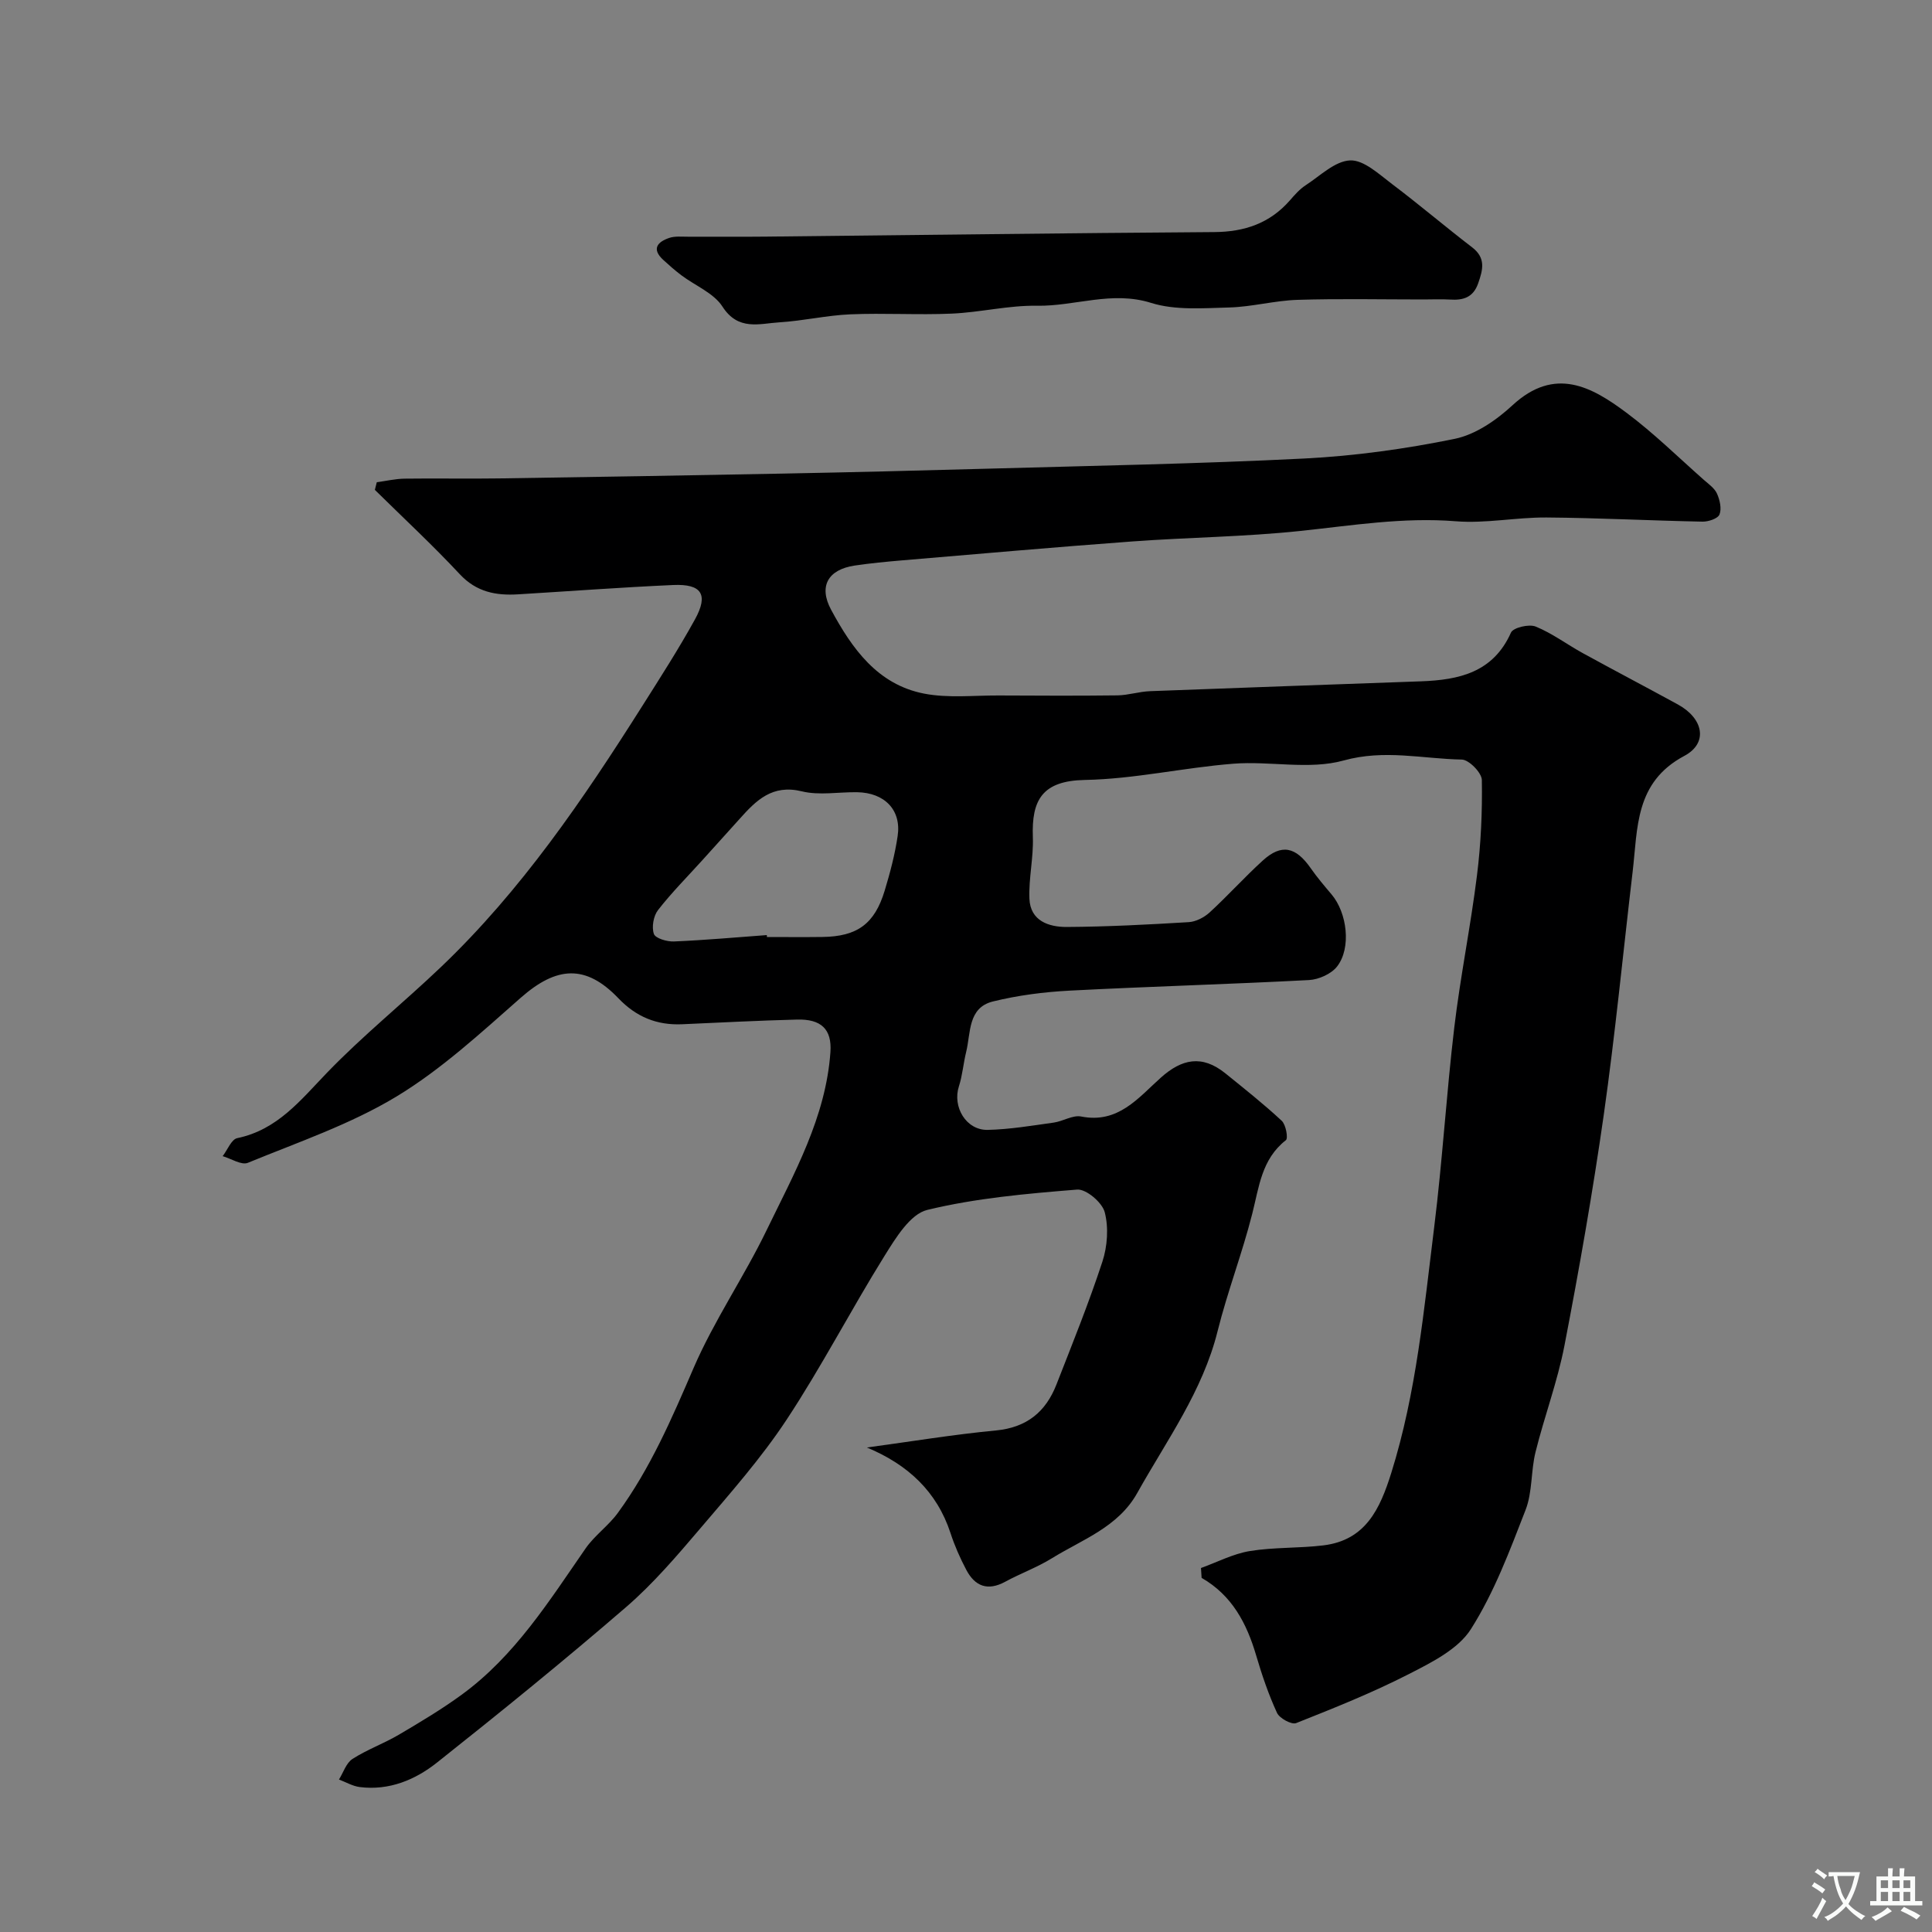 <svg enable-background="new 0 0 400 400" viewBox="0 0 400 400" xmlns="http://www.w3.org/2000/svg"><rect x="0" y="0" width="400" height="400" fill="#808080" stroke="none"/><path d="m248.65 324.64c3.36-1.21 6.64-2.94 10.11-3.51 5.02-.82 10.2-.56 15.26-1.18 8.72-1.08 11.68-7.52 14.02-14.97 5.22-16.65 6.77-33.91 8.91-51.05 1.7-13.69 2.51-27.48 4.14-41.18 1.25-10.53 3.39-20.96 4.7-31.49.82-6.54 1.12-13.18 1.01-19.77-.02-1.5-2.67-4.2-4.14-4.23-8.11-.15-16.01-2.16-24.47.19-7.13 1.98-15.24.07-22.86.67-10.27.81-20.46 3.17-30.72 3.36-8.8.17-11.05 4.12-10.77 11.81.16 4.25-.88 8.54-.71 12.79.19 4.58 4 5.85 7.69 5.84 8.43-.05 16.87-.49 25.29-1 1.49-.09 3.19-.97 4.32-2 3.78-3.47 7.22-7.3 11.01-10.75 3.87-3.52 6.83-2.88 9.95 1.61 1.31 1.88 2.81 3.64 4.29 5.39 3.24 3.82 4.13 11.1 1.15 14.93-1.2 1.54-3.79 2.7-5.81 2.81-16.52.87-33.06 1.33-49.58 2.19-5.32.28-10.69.97-15.85 2.24-5.24 1.29-4.58 6.5-5.56 10.47-.58 2.35-.76 4.82-1.5 7.11-1.37 4.24 1.49 9.11 5.97 9.01 4.57-.1 9.13-.88 13.67-1.51 1.92-.27 3.93-1.6 5.67-1.26 7.65 1.52 11.81-3.84 16.46-8.01 4.37-3.93 8.56-4.82 13.38-.94 3.96 3.2 7.96 6.37 11.68 9.83.87.8 1.37 3.62.87 4.02-5.04 3.94-5.55 9.68-6.97 15.25-2.07 8.18-5.13 16.11-7.17 24.29-3.1 12.44-10.54 22.61-16.63 33.5-3.96 7.09-11.36 9.62-17.69 13.53-3.05 1.89-6.49 3.13-9.65 4.85-3.63 1.98-6.27.94-8.06-2.46-1.29-2.44-2.42-5-3.27-7.62-2.83-8.62-8.85-14.19-17.31-17.71 9.29-1.26 17.98-2.7 26.73-3.53 6.37-.61 10.3-3.85 12.51-9.5 3.3-8.44 6.7-16.85 9.52-25.45 1.04-3.18 1.31-7.06.48-10.24-.52-2.01-3.85-4.83-5.71-4.68-10.41.84-20.93 1.76-31.03 4.21-3.54.86-6.55 5.83-8.85 9.52-6.96 11.18-13.02 22.93-20.27 33.91-5.26 7.97-11.67 15.22-17.88 22.52-4.83 5.67-9.72 11.41-15.33 16.26-12.79 11.04-25.92 21.7-39.16 32.2-4.52 3.59-9.93 5.85-16.01 5.08-1.48-.19-2.87-1.02-4.3-1.56.91-1.45 1.49-3.42 2.8-4.26 3.01-1.94 6.47-3.18 9.57-5 4.45-2.62 8.92-5.29 13.08-8.33 10.95-8 18.04-19.32 25.6-30.24 1.87-2.7 4.74-4.7 6.68-7.36 6.72-9.2 11.18-19.54 15.67-29.97 4.25-9.86 10.44-18.86 15.13-28.55 5.71-11.79 12.27-23.4 13.22-36.89.34-4.79-1.97-6.87-6.9-6.74-7.94.2-15.87.62-23.8.97-5.23.23-9.5-1.51-13.2-5.38-6.76-7.07-12.79-6.64-20.21-.11-8.24 7.25-16.45 14.84-25.76 20.47-9.54 5.76-20.36 9.44-30.75 13.71-1.32.54-3.45-.87-5.21-1.38 1-1.29 1.8-3.48 3.02-3.73 8.32-1.73 13.08-7.83 18.55-13.51 7.44-7.72 15.85-14.5 23.62-21.91 16.64-15.87 29.46-34.72 41.67-54.02 3.75-5.93 7.55-11.84 10.93-17.97 2.83-5.15 1.39-7.37-4.52-7.11-10.7.48-21.39 1.28-32.09 1.93-4.59.28-8.62-.46-12.07-4.15-5.64-6.04-11.71-11.68-17.6-17.48.13-.53.26-1.05.4-1.58 1.92-.26 3.84-.71 5.76-.74 6.53-.09 13.07.05 19.6-.05 19.6-.29 39.2-.62 58.8-1 13.94-.27 27.87-.61 41.8-1 22.04-.62 44.09-1.01 66.1-2.12 10.42-.53 20.88-1.98 31.1-4.07 4.32-.88 8.64-3.87 11.98-6.96 8.79-8.12 16.44-3.78 23.55 1.52 5.66 4.22 10.74 9.23 16.05 13.92 1 .88 2.23 1.73 2.74 2.87.58 1.3.99 3.11.51 4.31-.34.85-2.29 1.5-3.51 1.48-10.77-.21-21.54-.78-32.3-.86-6.26-.05-12.59 1.28-18.79.78-10.9-.87-21.48.88-32.21 2.01-11.53 1.22-23.17 1.32-34.75 2.17-15.91 1.17-31.81 2.58-47.71 3.92-3.26.28-6.53.59-9.77 1.07-5.58.84-7.49 4.32-4.89 9.15 4.34 8.05 9.61 15.48 19.23 17.36 4.98.97 10.27.37 15.43.39 8.2.04 16.4.08 24.6-.02 2.27-.03 4.52-.79 6.79-.87 18.69-.72 37.39-1.36 56.09-2.04 7.84-.29 14.93-1.81 18.62-10.09.46-1.03 3.73-1.81 5.11-1.25 3.44 1.4 6.49 3.71 9.77 5.51 6.54 3.59 13.15 7.05 19.69 10.63 5.26 2.88 6.33 7.97 1.32 10.64-10.26 5.46-9.63 14.92-10.7 23.99-1.98 16.76-3.6 33.57-5.97 50.27-2.28 15.99-5.08 31.93-8.14 47.79-1.44 7.47-4.16 14.69-6 22.1-.97 3.92-.62 8.26-2.05 11.95-3.28 8.44-6.5 17.09-11.31 24.67-2.65 4.19-8.17 6.93-12.9 9.35-7.53 3.85-15.43 7.01-23.3 10.13-.94.37-3.44-.99-3.96-2.12-1.76-3.83-3.13-7.86-4.32-11.91-1.95-6.61-4.97-12.41-11.29-16.04-.06-.73-.1-1.39-.13-2.04zm-89.89-131.04c.01.13.02.26.03.4 3.82 0 7.65.04 11.47-.01 7.22-.09 10.82-2.69 12.91-9.61 1.12-3.7 2.12-7.49 2.68-11.3.8-5.37-2.69-8.97-8.4-9.06-3.82-.06-7.82.7-11.43-.18-6.11-1.5-9.45 1.85-12.87 5.68-2.57 2.87-5.16 5.72-7.74 8.58-3.09 3.42-6.36 6.7-9.18 10.33-.94 1.21-1.34 3.52-.85 4.93.32.92 2.72 1.62 4.15 1.56 6.42-.27 12.83-.85 19.23-1.32z" fill="#000001"/><path d="m294.7 62c-8.69 0-17.39-.19-26.07.08-4.72.15-9.41 1.45-14.14 1.58-5.41.14-11.17.62-16.17-.95-8.16-2.56-15.76.72-23.62.59-5.86-.1-11.73 1.37-17.62 1.63-7.01.31-14.05-.15-21.06.15-4.88.21-9.72 1.35-14.61 1.65-4.18.26-8.56 1.83-11.83-3.25-1.81-2.81-5.63-4.32-8.5-6.48-1.31-.99-2.55-2.08-3.76-3.19-2.47-2.27-1.19-3.73 1.23-4.55 1.21-.41 2.63-.24 3.96-.25 5.36-.02 10.73.04 16.09-.02 30.93-.32 61.86-.73 92.79-.94 6.29-.04 11.53-1.82 15.7-6.6.98-1.13 2.01-2.3 3.24-3.1 3-1.95 6.07-5.02 9.22-5.14 2.82-.11 5.96 2.86 8.64 4.88 5.63 4.24 10.99 8.82 16.59 13.11 2.9 2.22 2.24 4.65 1.26 7.46-1.03 2.94-3.1 3.54-5.83 3.36-1.84-.11-3.68-.02-5.51-.02z" fill="#000001"/><g fill="#fafbfa"><path d="m377.9 391.2c-.2.3-.4.5-.6.8-.7-.6-1.4-1-2.2-1.5.2-.3.4-.5.5-.8.6.4 1.4.8 2.3 1.5zm-1.8 6.1c-.2-.2-.5-.4-.9-.6.4-.6.8-1.2 1.2-1.9s.7-1.3.9-1.9c.3.3.5.5.8.7-.7 1.3-1.4 2.6-2 3.7zm2.2-9c-.3.3-.5.5-.6.8-.6-.6-1.3-1.1-2-1.5.3-.3.5-.5.6-.7.6.5 1.3.9 2 1.4zm.3.2v-.9h2 4.5c-.3 1.3-.6 2.5-1 3.6s-.9 2.1-1.4 3c.4.5 1 1 1.6 1.4s1.2.8 1.9 1.1c-.3.2-.5.4-.8.8-.4-.3-1-.7-1.6-1.2s-1.2-1.1-1.6-1.6c-.5.6-1.1 1.1-1.7 1.6s-1.4.9-2.1 1.4c-.1-.3-.3-.5-.7-.8.6-.2 1.2-.5 1.9-1s1.4-1.1 2-1.8c-.5-.8-.9-1.6-1.2-2.5s-.6-2-.8-3.2c-.4.1-.7.1-1 .1zm2.5 2.7c.2 1 .7 1.7 1 2.2.3-.5.6-1.1 1-2s.6-1.9.9-3h-3.2-.4c.1.9.3 1.8.7 2.8z"/><path d="m396.5 388.5v1.5 3.6h1.5v.9c-.4 0-1 0-1.7 0h-7.9c-.5 0-.9 0-1.2 0v-.9h1.3v-3.5c0-.7 0-1.2 0-1.6h2.4c0-.8 0-1.4 0-1.7h1c0 .3-.1.8-.1 1.7h1.5c0-.8 0-1.4 0-1.7h1c0 .3-.1.9-.1 1.7zm-8.2 9.2c-.2-.3-.5-.5-.8-.8.8-.3 1.4-.6 1.9-.9s1-.7 1.4-1.1c.3.3.6.5.9.8-1.6 1-2.8 1.6-3.4 2zm2.6-6.8v-1.6h-1.5v1.6zm0 2.7v-1.9h-1.5v1.9zm2.4-2.7v-1.6h-1.5v1.6zm0 2.7v-1.9h-1.5v1.9zm.2 2 .7-.8c.4.2.9.5 1.6.8s1.3.7 1.8 1c-.3.3-.5.5-.8.8-.4-.3-1.5-1-3.3-1.8zm2-4.7v-1.6h-1.4v1.6zm0 2.7v-1.9h-1.4v1.9z"/></g></svg>